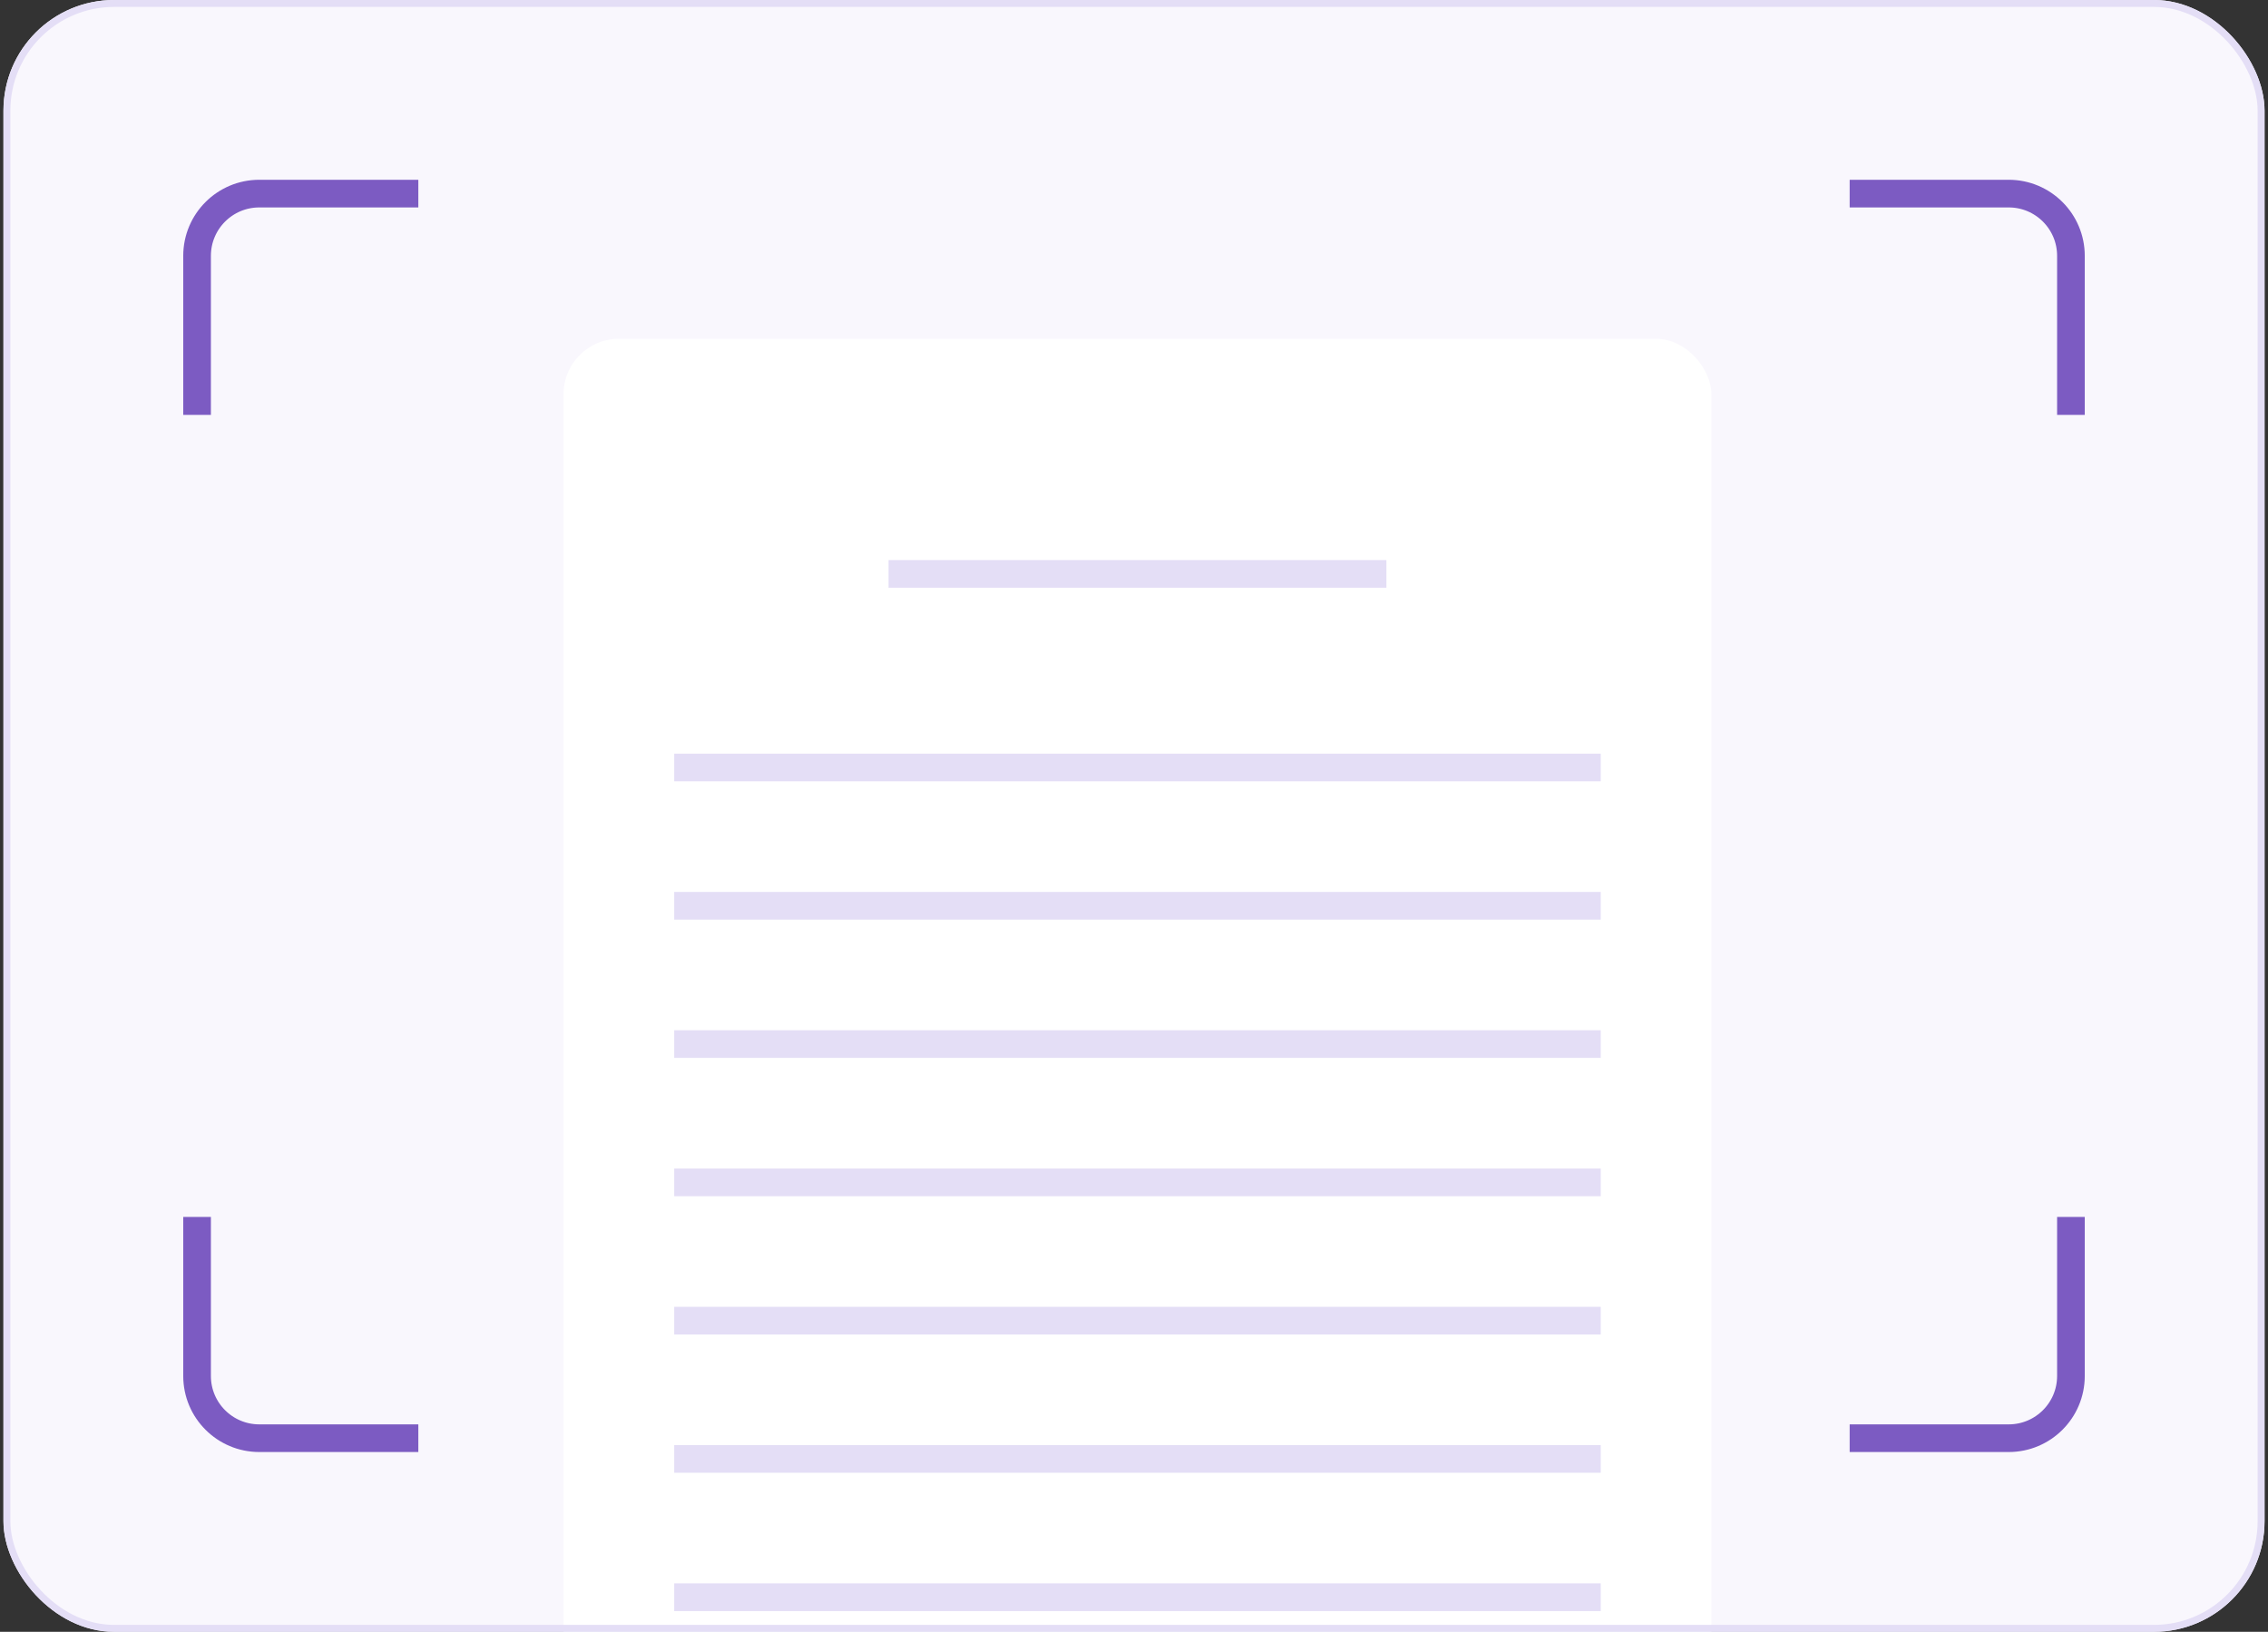 <svg width="328" height="236" viewBox="0 0 328 236" fill="none" xmlns="http://www.w3.org/2000/svg">
<rect x="0" y="0" width="328" height="236" fill="#333333" stroke="none"/>
<g clip-path="url(#clip0_841_50105)">
<rect x="0.5" width="327" height="236" rx="16" fill="#F9F7FD"/>
<path d="M60.5 28H37.5C32.529 28 28.5 32.029 28.5 37V60" stroke="#7C5BC2" stroke-width="4"/>
<rect x="81.5" y="49" width="166" height="216" rx="8" fill="white"/>
<rect x="128.5" y="81" width="72" height="4" fill="#E4DEF6"/>
<rect x="97.5" y="109" width="134" height="4" fill="#E4DEF6"/>
<rect x="97.5" y="129" width="134" height="4" fill="#E4DEF6"/>
<rect x="97.5" y="149" width="134" height="4" fill="#E4DEF6"/>
<rect x="97.5" y="169" width="134" height="4" fill="#E4DEF6"/>
<rect x="97.5" y="189" width="134" height="4" fill="#E4DEF6"/>
<rect x="97.5" y="209" width="134" height="4" fill="#E4DEF6"/>
<rect x="97.5" y="229" width="134" height="4" fill="#E4DEF6"/>
<path d="M267.5 208L290.5 208C295.471 208 299.5 203.971 299.5 199L299.5 176" stroke="#7C5BC2" stroke-width="4"/>
<path d="M267.5 28H290.5C295.471 28 299.5 32.029 299.5 37V60" stroke="#7C5BC2" stroke-width="4"/>
<path d="M60.5 208L37.5 208C32.529 208 28.5 203.971 28.5 199L28.5 176" stroke="#7C5BC2" stroke-width="4"/>
</g>
<rect x="1" y="0.5" width="326" height="235" rx="15.5" stroke="#E4DEF6"/>
<defs>
<clipPath id="clip0_841_50105">
<rect x="0.5" width="327" height="236" rx="16" fill="white"/>
</clipPath>
</defs>
</svg>

